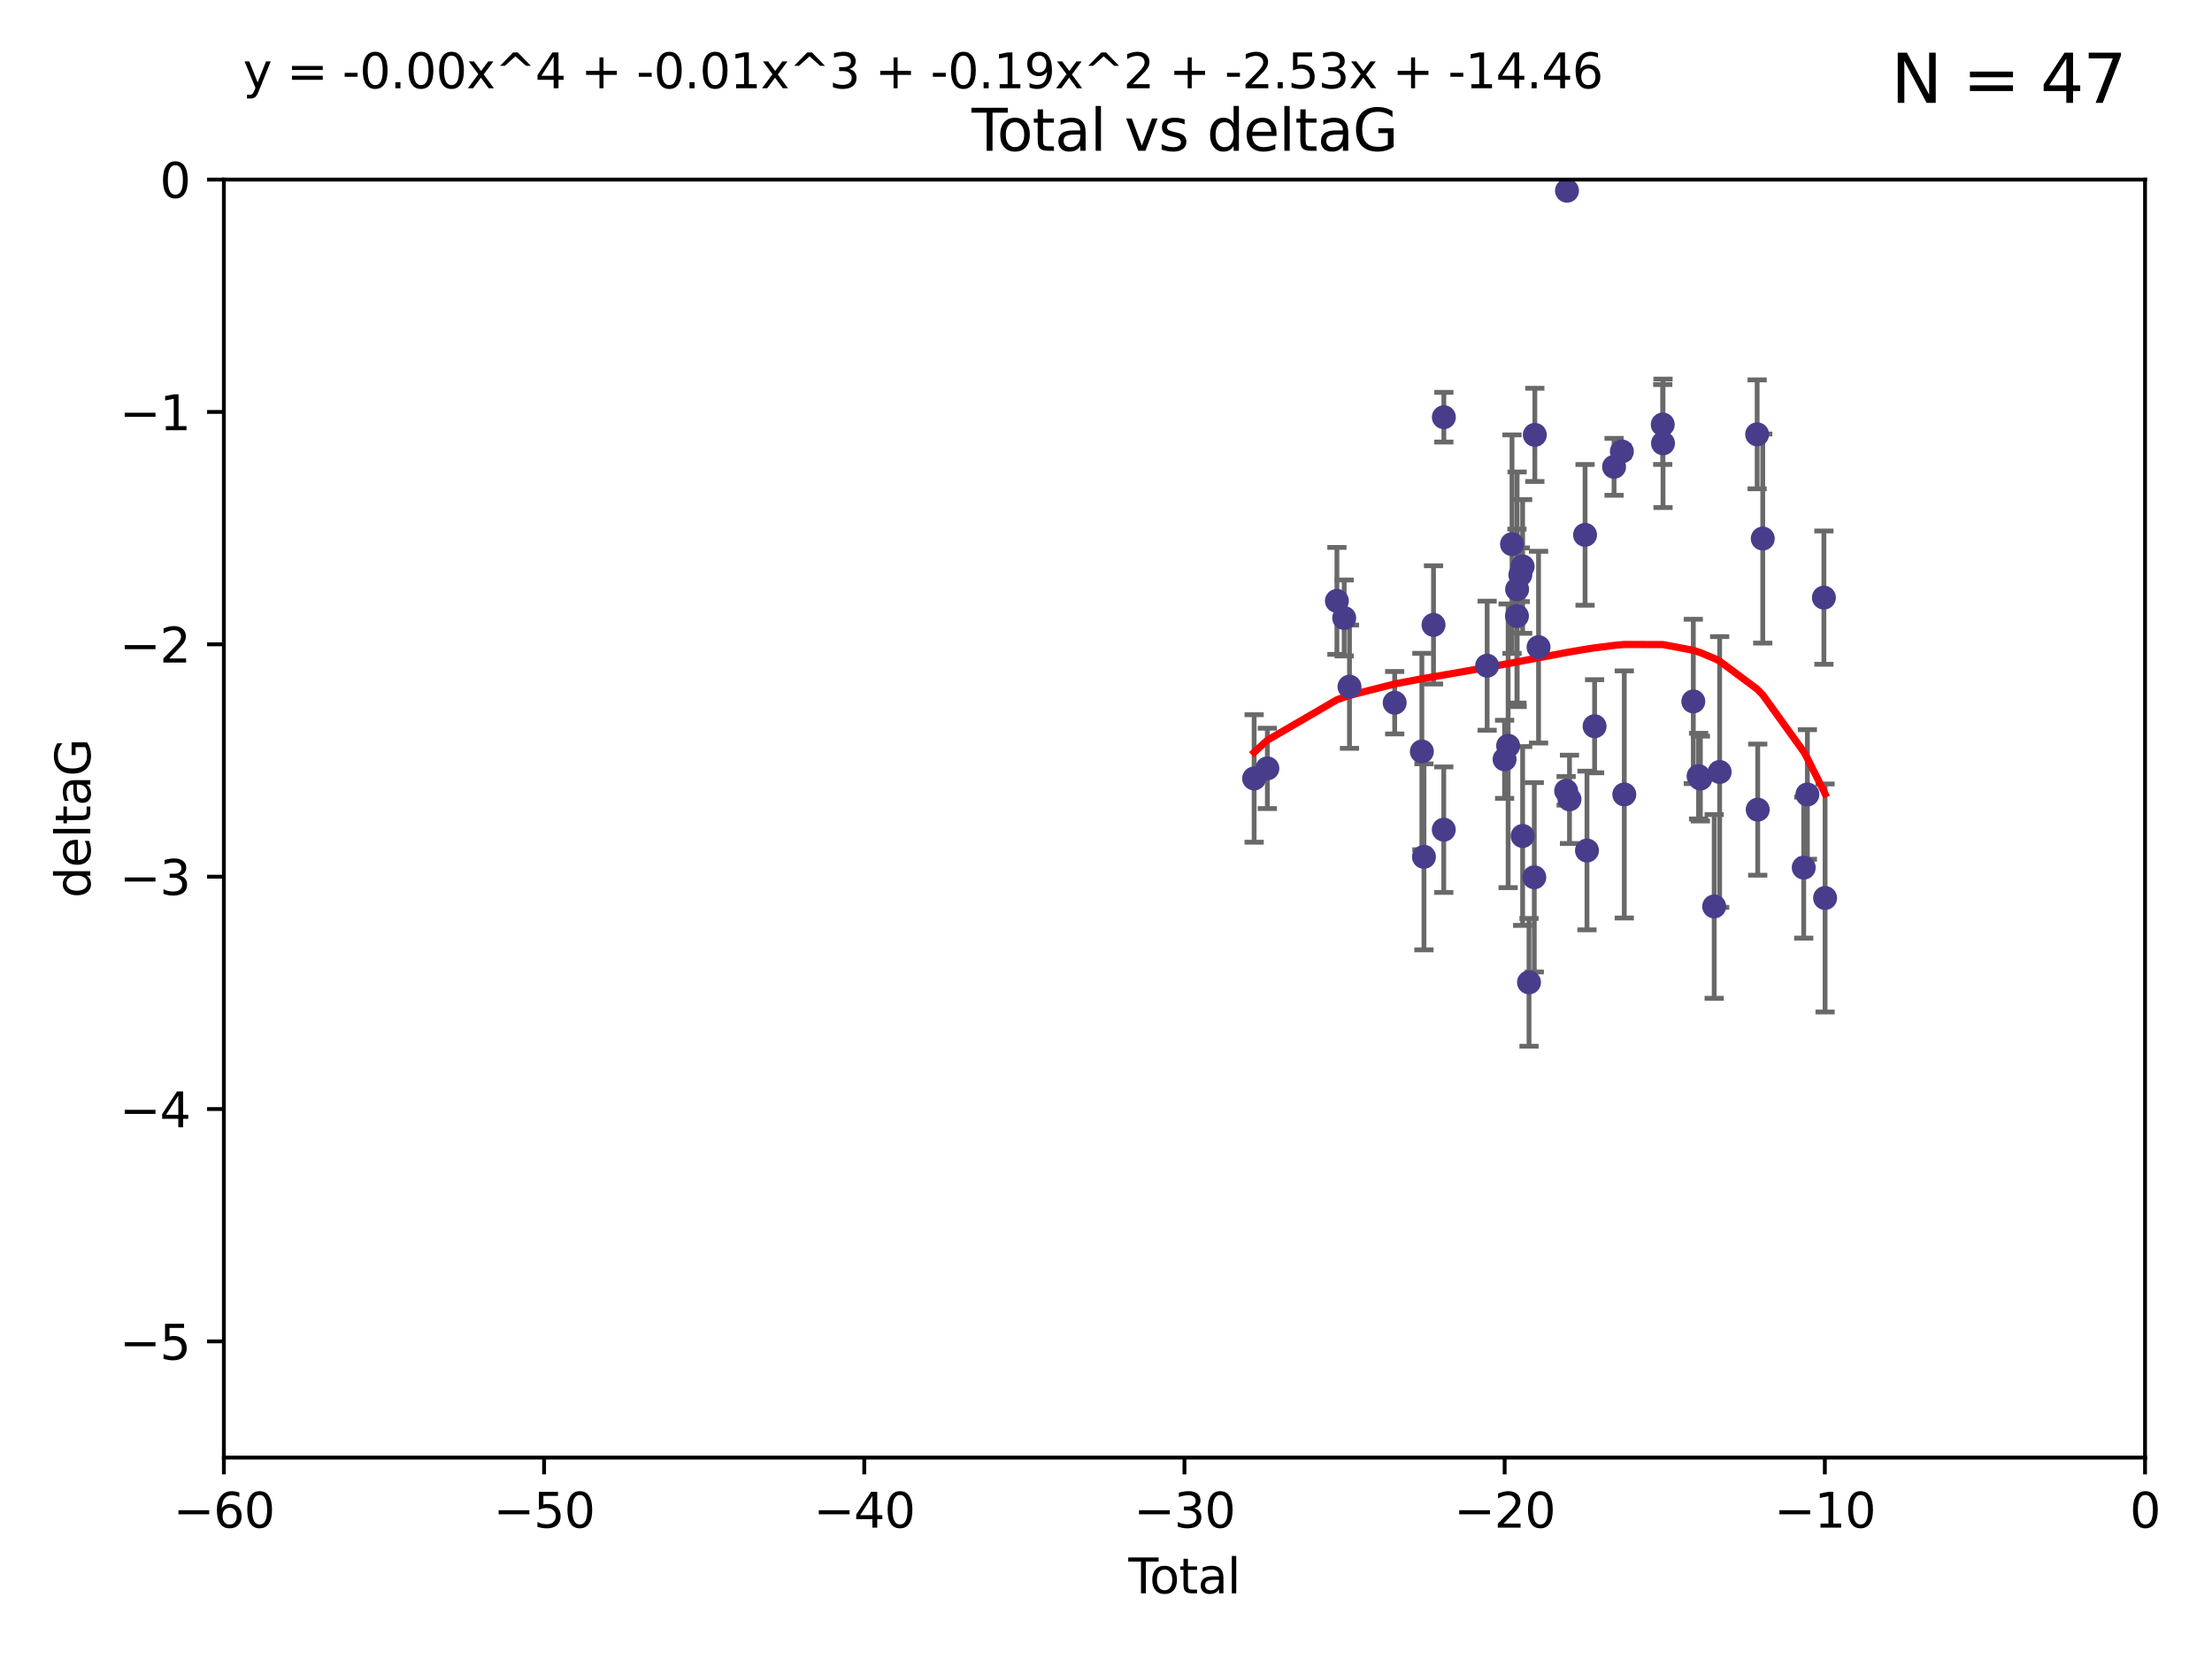 <?xml version="1.0" encoding="utf-8" standalone="no"?>
<!DOCTYPE svg PUBLIC "-//W3C//DTD SVG 1.1//EN"
  "http://www.w3.org/Graphics/SVG/1.1/DTD/svg11.dtd">
<svg xmlns:xlink="http://www.w3.org/1999/xlink" width="460.8pt" height="345.6pt" viewBox="0 0 460.8 345.6" xmlns="http://www.w3.org/2000/svg" version="1.1">
 <defs>
  <style type="text/css">*{stroke-linejoin: round; stroke-linecap: butt}</style>
 </defs>
 <g id="figure_1">
  <g id="patch_1">
   <path d="M 0 345.6 
L 460.8 345.6 
L 460.8 0 
L 0 0 
z
" style="fill: #ffffff"/>
  </g>
  <g id="axes_1">
   <g id="patch_2">
    <path d="M 46.64 303.64 
L 446.85 303.64 
L 446.85 37.411 
L 46.64 37.411 
z
" style="fill: #ffffff"/>
   </g>
   <g id="PathCollection_1">
    <defs>
     <path id="m28b45e7c59" d="M 0 1.118 
C 0.297 1.118 0.581 1 0.791 0.791 
C 1 0.581 1.118 0.297 1.118 0 
C 1.118 -0.297 1 -0.581 0.791 -0.791 
C 0.581 -1 0.297 -1.118 0 -1.118 
C -0.297 -1.118 -0.581 -1 -0.791 -0.791 
C -1 -0.581 -1.118 -0.297 -1.118 0 
C -1.118 0.297 -1 0.581 -0.791 0.791 
C -0.581 1 -0.297 1.118 0 1.118 
z
" style="stroke: #483d8b"/>
    </defs>
    <g clip-path="url(#p6521a05360)">
     <use xlink:href="#m28b45e7c59" x="261.259" y="162.169" style="fill: #483d8b; stroke: #483d8b"/>
     <use xlink:href="#m28b45e7c59" x="264.013" y="160.071" style="fill: #483d8b; stroke: #483d8b"/>
     <use xlink:href="#m28b45e7c59" x="278.503" y="125.181" style="fill: #483d8b; stroke: #483d8b"/>
     <use xlink:href="#m28b45e7c59" x="280.018" y="128.736" style="fill: #483d8b; stroke: #483d8b"/>
     <use xlink:href="#m28b45e7c59" x="281.121" y="143.047" style="fill: #483d8b; stroke: #483d8b"/>
     <use xlink:href="#m28b45e7c59" x="290.537" y="146.389" style="fill: #483d8b; stroke: #483d8b"/>
     <use xlink:href="#m28b45e7c59" x="296.199" y="156.551" style="fill: #483d8b; stroke: #483d8b"/>
     <use xlink:href="#m28b45e7c59" x="296.635" y="178.497" style="fill: #483d8b; stroke: #483d8b"/>
     <use xlink:href="#m28b45e7c59" x="298.628" y="130.178" style="fill: #483d8b; stroke: #483d8b"/>
     <use xlink:href="#m28b45e7c59" x="300.763" y="172.837" style="fill: #483d8b; stroke: #483d8b"/>
     <use xlink:href="#m28b45e7c59" x="300.783" y="86.91" style="fill: #483d8b; stroke: #483d8b"/>
     <use xlink:href="#m28b45e7c59" x="309.798" y="138.679" style="fill: #483d8b; stroke: #483d8b"/>
     <use xlink:href="#m28b45e7c59" x="313.432" y="158.179" style="fill: #483d8b; stroke: #483d8b"/>
     <use xlink:href="#m28b45e7c59" x="314.172" y="155.362" style="fill: #483d8b; stroke: #483d8b"/>
     <use xlink:href="#m28b45e7c59" x="314.982" y="113.355" style="fill: #483d8b; stroke: #483d8b"/>
     <use xlink:href="#m28b45e7c59" x="316.009" y="128.333" style="fill: #483d8b; stroke: #483d8b"/>
     <use xlink:href="#m28b45e7c59" x="316.041" y="122.757" style="fill: #483d8b; stroke: #483d8b"/>
     <use xlink:href="#m28b45e7c59" x="316.717" y="119.732" style="fill: #483d8b; stroke: #483d8b"/>
     <use xlink:href="#m28b45e7c59" x="317.192" y="118.005" style="fill: #483d8b; stroke: #483d8b"/>
     <use xlink:href="#m28b45e7c59" x="317.194" y="174.149" style="fill: #483d8b; stroke: #483d8b"/>
     <use xlink:href="#m28b45e7c59" x="318.519" y="204.639" style="fill: #483d8b; stroke: #483d8b"/>
     <use xlink:href="#m28b45e7c59" x="319.621" y="182.755" style="fill: #483d8b; stroke: #483d8b"/>
     <use xlink:href="#m28b45e7c59" x="319.732" y="90.593" style="fill: #483d8b; stroke: #483d8b"/>
     <use xlink:href="#m28b45e7c59" x="320.509" y="134.817" style="fill: #483d8b; stroke: #483d8b"/>
     <use xlink:href="#m28b45e7c59" x="326.256" y="164.751" style="fill: #483d8b; stroke: #483d8b"/>
     <use xlink:href="#m28b45e7c59" x="326.434" y="39.725" style="fill: #483d8b; stroke: #483d8b"/>
     <use xlink:href="#m28b45e7c59" x="326.956" y="166.514" style="fill: #483d8b; stroke: #483d8b"/>
     <use xlink:href="#m28b45e7c59" x="330.197" y="111.421" style="fill: #483d8b; stroke: #483d8b"/>
     <use xlink:href="#m28b45e7c59" x="330.596" y="177.177" style="fill: #483d8b; stroke: #483d8b"/>
     <use xlink:href="#m28b45e7c59" x="332.184" y="151.29" style="fill: #483d8b; stroke: #483d8b"/>
     <use xlink:href="#m28b45e7c59" x="336.239" y="97.248" style="fill: #483d8b; stroke: #483d8b"/>
     <use xlink:href="#m28b45e7c59" x="337.863" y="94.05" style="fill: #483d8b; stroke: #483d8b"/>
     <use xlink:href="#m28b45e7c59" x="338.368" y="165.498" style="fill: #483d8b; stroke: #483d8b"/>
     <use xlink:href="#m28b45e7c59" x="346.381" y="88.433" style="fill: #483d8b; stroke: #483d8b"/>
     <use xlink:href="#m28b45e7c59" x="346.436" y="92.35" style="fill: #483d8b; stroke: #483d8b"/>
     <use xlink:href="#m28b45e7c59" x="352.749" y="146.121" style="fill: #483d8b; stroke: #483d8b"/>
     <use xlink:href="#m28b45e7c59" x="353.846" y="161.684" style="fill: #483d8b; stroke: #483d8b"/>
     <use xlink:href="#m28b45e7c59" x="354.218" y="162.189" style="fill: #483d8b; stroke: #483d8b"/>
     <use xlink:href="#m28b45e7c59" x="357.096" y="188.827" style="fill: #483d8b; stroke: #483d8b"/>
     <use xlink:href="#m28b45e7c59" x="358.236" y="160.817" style="fill: #483d8b; stroke: #483d8b"/>
     <use xlink:href="#m28b45e7c59" x="366.045" y="90.48" style="fill: #483d8b; stroke: #483d8b"/>
     <use xlink:href="#m28b45e7c59" x="366.166" y="168.665" style="fill: #483d8b; stroke: #483d8b"/>
     <use xlink:href="#m28b45e7c59" x="367.215" y="112.19" style="fill: #483d8b; stroke: #483d8b"/>
     <use xlink:href="#m28b45e7c59" x="375.749" y="180.74" style="fill: #483d8b; stroke: #483d8b"/>
     <use xlink:href="#m28b45e7c59" x="376.51" y="165.503" style="fill: #483d8b; stroke: #483d8b"/>
     <use xlink:href="#m28b45e7c59" x="379.951" y="124.495" style="fill: #483d8b; stroke: #483d8b"/>
     <use xlink:href="#m28b45e7c59" x="380.198" y="187.068" style="fill: #483d8b; stroke: #483d8b"/>
    </g>
   </g>
   <g id="matplotlib.axis_1">
    <g id="xtick_1">
     <g id="line2d_1">
      <defs>
       <path id="m598e33f4ca" d="M 0 0 
L 0 3.5 
" style="stroke: #000000; stroke-width: 0.8"/>
      </defs>
      <g>
       <use xlink:href="#m598e33f4ca" x="46.64" y="303.64" style="stroke: #000000; stroke-width: 0.8"/>
      </g>
     </g>
     <g id="text_1">
      <!-- −60 -->
      <g transform="translate(36.088 318.238)scale(0.1 -0.1)">
       <defs>
        <path id="DejaVuSans-2212" d="M 678 2272 
L 4684 2272 
L 4684 1741 
L 678 1741 
L 678 2272 
z
" transform="scale(0.016)"/>
        <path id="DejaVuSans-36" d="M 2113 2584 
Q 1688 2584 1439 2293 
Q 1191 2003 1191 1497 
Q 1191 994 1439 701 
Q 1688 409 2113 409 
Q 2538 409 2786 701 
Q 3034 994 3034 1497 
Q 3034 2003 2786 2293 
Q 2538 2584 2113 2584 
z
M 3366 4563 
L 3366 3988 
Q 3128 4100 2886 4159 
Q 2644 4219 2406 4219 
Q 1781 4219 1451 3797 
Q 1122 3375 1075 2522 
Q 1259 2794 1537 2939 
Q 1816 3084 2150 3084 
Q 2853 3084 3261 2657 
Q 3669 2231 3669 1497 
Q 3669 778 3244 343 
Q 2819 -91 2113 -91 
Q 1303 -91 875 529 
Q 447 1150 447 2328 
Q 447 3434 972 4092 
Q 1497 4750 2381 4750 
Q 2619 4750 2861 4703 
Q 3103 4656 3366 4563 
z
" transform="scale(0.016)"/>
        <path id="DejaVuSans-30" d="M 2034 4250 
Q 1547 4250 1301 3770 
Q 1056 3291 1056 2328 
Q 1056 1369 1301 889 
Q 1547 409 2034 409 
Q 2525 409 2770 889 
Q 3016 1369 3016 2328 
Q 3016 3291 2770 3770 
Q 2525 4250 2034 4250 
z
M 2034 4750 
Q 2819 4750 3233 4129 
Q 3647 3509 3647 2328 
Q 3647 1150 3233 529 
Q 2819 -91 2034 -91 
Q 1250 -91 836 529 
Q 422 1150 422 2328 
Q 422 3509 836 4129 
Q 1250 4750 2034 4750 
z
" transform="scale(0.016)"/>
       </defs>
       <use xlink:href="#DejaVuSans-2212"/>
       <use xlink:href="#DejaVuSans-36" x="83.789"/>
       <use xlink:href="#DejaVuSans-30" x="147.412"/>
      </g>
     </g>
    </g>
    <g id="xtick_2">
     <g id="line2d_2">
      <g>
       <use xlink:href="#m598e33f4ca" x="113.342" y="303.64" style="stroke: #000000; stroke-width: 0.8"/>
      </g>
     </g>
     <g id="text_2">
      <!-- −50 -->
      <g transform="translate(102.789 318.238)scale(0.1 -0.1)">
       <defs>
        <path id="DejaVuSans-35" d="M 691 4666 
L 3169 4666 
L 3169 4134 
L 1269 4134 
L 1269 2991 
Q 1406 3038 1543 3061 
Q 1681 3084 1819 3084 
Q 2600 3084 3056 2656 
Q 3513 2228 3513 1497 
Q 3513 744 3044 326 
Q 2575 -91 1722 -91 
Q 1428 -91 1123 -41 
Q 819 9 494 109 
L 494 744 
Q 775 591 1075 516 
Q 1375 441 1709 441 
Q 2250 441 2565 725 
Q 2881 1009 2881 1497 
Q 2881 1984 2565 2268 
Q 2250 2553 1709 2553 
Q 1456 2553 1204 2497 
Q 953 2441 691 2322 
L 691 4666 
z
" transform="scale(0.016)"/>
       </defs>
       <use xlink:href="#DejaVuSans-2212"/>
       <use xlink:href="#DejaVuSans-35" x="83.789"/>
       <use xlink:href="#DejaVuSans-30" x="147.412"/>
      </g>
     </g>
    </g>
    <g id="xtick_3">
     <g id="line2d_3">
      <g>
       <use xlink:href="#m598e33f4ca" x="180.043" y="303.64" style="stroke: #000000; stroke-width: 0.8"/>
      </g>
     </g>
     <g id="text_3">
      <!-- −40 -->
      <g transform="translate(169.491 318.238)scale(0.1 -0.1)">
       <defs>
        <path id="DejaVuSans-34" d="M 2419 4116 
L 825 1625 
L 2419 1625 
L 2419 4116 
z
M 2253 4666 
L 3047 4666 
L 3047 1625 
L 3713 1625 
L 3713 1100 
L 3047 1100 
L 3047 0 
L 2419 0 
L 2419 1100 
L 313 1100 
L 313 1709 
L 2253 4666 
z
" transform="scale(0.016)"/>
       </defs>
       <use xlink:href="#DejaVuSans-2212"/>
       <use xlink:href="#DejaVuSans-34" x="83.789"/>
       <use xlink:href="#DejaVuSans-30" x="147.412"/>
      </g>
     </g>
    </g>
    <g id="xtick_4">
     <g id="line2d_4">
      <g>
       <use xlink:href="#m598e33f4ca" x="246.745" y="303.64" style="stroke: #000000; stroke-width: 0.8"/>
      </g>
     </g>
     <g id="text_4">
      <!-- −30 -->
      <g transform="translate(236.193 318.238)scale(0.1 -0.1)">
       <defs>
        <path id="DejaVuSans-33" d="M 2597 2516 
Q 3050 2419 3304 2112 
Q 3559 1806 3559 1356 
Q 3559 666 3084 287 
Q 2609 -91 1734 -91 
Q 1441 -91 1130 -33 
Q 819 25 488 141 
L 488 750 
Q 750 597 1062 519 
Q 1375 441 1716 441 
Q 2309 441 2620 675 
Q 2931 909 2931 1356 
Q 2931 1769 2642 2001 
Q 2353 2234 1838 2234 
L 1294 2234 
L 1294 2753 
L 1863 2753 
Q 2328 2753 2575 2939 
Q 2822 3125 2822 3475 
Q 2822 3834 2567 4026 
Q 2313 4219 1838 4219 
Q 1578 4219 1281 4162 
Q 984 4106 628 3988 
L 628 4550 
Q 988 4650 1302 4700 
Q 1616 4750 1894 4750 
Q 2613 4750 3031 4423 
Q 3450 4097 3450 3541 
Q 3450 3153 3228 2886 
Q 3006 2619 2597 2516 
z
" transform="scale(0.016)"/>
       </defs>
       <use xlink:href="#DejaVuSans-2212"/>
       <use xlink:href="#DejaVuSans-33" x="83.789"/>
       <use xlink:href="#DejaVuSans-30" x="147.412"/>
      </g>
     </g>
    </g>
    <g id="xtick_5">
     <g id="line2d_5">
      <g>
       <use xlink:href="#m598e33f4ca" x="313.447" y="303.64" style="stroke: #000000; stroke-width: 0.8"/>
      </g>
     </g>
     <g id="text_5">
      <!-- −20 -->
      <g transform="translate(302.894 318.238)scale(0.1 -0.1)">
       <defs>
        <path id="DejaVuSans-32" d="M 1228 531 
L 3431 531 
L 3431 0 
L 469 0 
L 469 531 
Q 828 903 1448 1529 
Q 2069 2156 2228 2338 
Q 2531 2678 2651 2914 
Q 2772 3150 2772 3378 
Q 2772 3750 2511 3984 
Q 2250 4219 1831 4219 
Q 1534 4219 1204 4116 
Q 875 4013 500 3803 
L 500 4441 
Q 881 4594 1212 4672 
Q 1544 4750 1819 4750 
Q 2544 4750 2975 4387 
Q 3406 4025 3406 3419 
Q 3406 3131 3298 2873 
Q 3191 2616 2906 2266 
Q 2828 2175 2409 1742 
Q 1991 1309 1228 531 
z
" transform="scale(0.016)"/>
       </defs>
       <use xlink:href="#DejaVuSans-2212"/>
       <use xlink:href="#DejaVuSans-32" x="83.789"/>
       <use xlink:href="#DejaVuSans-30" x="147.412"/>
      </g>
     </g>
    </g>
    <g id="xtick_6">
     <g id="line2d_6">
      <g>
       <use xlink:href="#m598e33f4ca" x="380.148" y="303.64" style="stroke: #000000; stroke-width: 0.8"/>
      </g>
     </g>
     <g id="text_6">
      <!-- −10 -->
      <g transform="translate(369.596 318.238)scale(0.1 -0.1)">
       <defs>
        <path id="DejaVuSans-31" d="M 794 531 
L 1825 531 
L 1825 4091 
L 703 3866 
L 703 4441 
L 1819 4666 
L 2450 4666 
L 2450 531 
L 3481 531 
L 3481 0 
L 794 0 
L 794 531 
z
" transform="scale(0.016)"/>
       </defs>
       <use xlink:href="#DejaVuSans-2212"/>
       <use xlink:href="#DejaVuSans-31" x="83.789"/>
       <use xlink:href="#DejaVuSans-30" x="147.412"/>
      </g>
     </g>
    </g>
    <g id="xtick_7">
     <g id="line2d_7">
      <g>
       <use xlink:href="#m598e33f4ca" x="446.85" y="303.64" style="stroke: #000000; stroke-width: 0.8"/>
      </g>
     </g>
     <g id="text_7">
      <!-- 0 -->
      <g transform="translate(443.669 318.238)scale(0.1 -0.1)">
       <use xlink:href="#DejaVuSans-30"/>
      </g>
     </g>
    </g>
    <g id="text_8">
     <!-- Total -->
     <g transform="translate(235.068 331.917)scale(0.1 -0.1)">
      <defs>
       <path id="DejaVuSans-54" d="M -19 4666 
L 3928 4666 
L 3928 4134 
L 2272 4134 
L 2272 0 
L 1638 0 
L 1638 4134 
L -19 4134 
L -19 4666 
z
" transform="scale(0.016)"/>
       <path id="DejaVuSans-6f" d="M 1959 3097 
Q 1497 3097 1228 2736 
Q 959 2375 959 1747 
Q 959 1119 1226 758 
Q 1494 397 1959 397 
Q 2419 397 2687 759 
Q 2956 1122 2956 1747 
Q 2956 2369 2687 2733 
Q 2419 3097 1959 3097 
z
M 1959 3584 
Q 2709 3584 3137 3096 
Q 3566 2609 3566 1747 
Q 3566 888 3137 398 
Q 2709 -91 1959 -91 
Q 1206 -91 779 398 
Q 353 888 353 1747 
Q 353 2609 779 3096 
Q 1206 3584 1959 3584 
z
" transform="scale(0.016)"/>
       <path id="DejaVuSans-74" d="M 1172 4494 
L 1172 3500 
L 2356 3500 
L 2356 3053 
L 1172 3053 
L 1172 1153 
Q 1172 725 1289 603 
Q 1406 481 1766 481 
L 2356 481 
L 2356 0 
L 1766 0 
Q 1100 0 847 248 
Q 594 497 594 1153 
L 594 3053 
L 172 3053 
L 172 3500 
L 594 3500 
L 594 4494 
L 1172 4494 
z
" transform="scale(0.016)"/>
       <path id="DejaVuSans-61" d="M 2194 1759 
Q 1497 1759 1228 1600 
Q 959 1441 959 1056 
Q 959 750 1161 570 
Q 1363 391 1709 391 
Q 2188 391 2477 730 
Q 2766 1069 2766 1631 
L 2766 1759 
L 2194 1759 
z
M 3341 1997 
L 3341 0 
L 2766 0 
L 2766 531 
Q 2569 213 2275 61 
Q 1981 -91 1556 -91 
Q 1019 -91 701 211 
Q 384 513 384 1019 
Q 384 1609 779 1909 
Q 1175 2209 1959 2209 
L 2766 2209 
L 2766 2266 
Q 2766 2663 2505 2880 
Q 2244 3097 1772 3097 
Q 1472 3097 1187 3025 
Q 903 2953 641 2809 
L 641 3341 
Q 956 3463 1253 3523 
Q 1550 3584 1831 3584 
Q 2591 3584 2966 3190 
Q 3341 2797 3341 1997 
z
" transform="scale(0.016)"/>
       <path id="DejaVuSans-6c" d="M 603 4863 
L 1178 4863 
L 1178 0 
L 603 0 
L 603 4863 
z
" transform="scale(0.016)"/>
      </defs>
      <use xlink:href="#DejaVuSans-54"/>
      <use xlink:href="#DejaVuSans-6f" x="44.084"/>
      <use xlink:href="#DejaVuSans-74" x="105.266"/>
      <use xlink:href="#DejaVuSans-61" x="144.475"/>
      <use xlink:href="#DejaVuSans-6c" x="205.754"/>
     </g>
    </g>
   </g>
   <g id="matplotlib.axis_2">
    <g id="ytick_1">
     <g id="line2d_8">
      <defs>
       <path id="mb7f945da9a" d="M 0 0 
L -3.5 0 
" style="stroke: #000000; stroke-width: 0.8"/>
      </defs>
      <g>
       <use xlink:href="#mb7f945da9a" x="46.64" y="279.437" style="stroke: #000000; stroke-width: 0.8"/>
      </g>
     </g>
     <g id="text_9">
      <!-- −5 -->
      <g transform="translate(24.898 283.237)scale(0.1 -0.1)">
       <use xlink:href="#DejaVuSans-2212"/>
       <use xlink:href="#DejaVuSans-35" x="83.789"/>
      </g>
     </g>
    </g>
    <g id="ytick_2">
     <g id="line2d_9">
      <g>
       <use xlink:href="#mb7f945da9a" x="46.64" y="231.032" style="stroke: #000000; stroke-width: 0.8"/>
      </g>
     </g>
     <g id="text_10">
      <!-- −4 -->
      <g transform="translate(24.898 234.831)scale(0.1 -0.1)">
       <use xlink:href="#DejaVuSans-2212"/>
       <use xlink:href="#DejaVuSans-34" x="83.789"/>
      </g>
     </g>
    </g>
    <g id="ytick_3">
     <g id="line2d_10">
      <g>
       <use xlink:href="#mb7f945da9a" x="46.64" y="182.627" style="stroke: #000000; stroke-width: 0.8"/>
      </g>
     </g>
     <g id="text_11">
      <!-- −3 -->
      <g transform="translate(24.898 186.426)scale(0.1 -0.1)">
       <use xlink:href="#DejaVuSans-2212"/>
       <use xlink:href="#DejaVuSans-33" x="83.789"/>
      </g>
     </g>
    </g>
    <g id="ytick_4">
     <g id="line2d_11">
      <g>
       <use xlink:href="#mb7f945da9a" x="46.64" y="134.222" style="stroke: #000000; stroke-width: 0.8"/>
      </g>
     </g>
     <g id="text_12">
      <!-- −2 -->
      <g transform="translate(24.898 138.021)scale(0.1 -0.1)">
       <use xlink:href="#DejaVuSans-2212"/>
       <use xlink:href="#DejaVuSans-32" x="83.789"/>
      </g>
     </g>
    </g>
    <g id="ytick_5">
     <g id="line2d_12">
      <g>
       <use xlink:href="#mb7f945da9a" x="46.64" y="85.816" style="stroke: #000000; stroke-width: 0.8"/>
      </g>
     </g>
     <g id="text_13">
      <!-- −1 -->
      <g transform="translate(24.898 89.616)scale(0.1 -0.1)">
       <use xlink:href="#DejaVuSans-2212"/>
       <use xlink:href="#DejaVuSans-31" x="83.789"/>
      </g>
     </g>
    </g>
    <g id="ytick_6">
     <g id="line2d_13">
      <g>
       <use xlink:href="#mb7f945da9a" x="46.64" y="37.411" style="stroke: #000000; stroke-width: 0.8"/>
      </g>
     </g>
     <g id="text_14">
      <!-- 0 -->
      <g transform="translate(33.278 41.21)scale(0.1 -0.1)">
       <use xlink:href="#DejaVuSans-30"/>
      </g>
     </g>
    </g>
    <g id="text_15">
     <!-- deltaG -->
     <g transform="translate(18.818 187.064)rotate(-90)scale(0.1 -0.1)">
      <defs>
       <path id="DejaVuSans-64" d="M 2906 2969 
L 2906 4863 
L 3481 4863 
L 3481 0 
L 2906 0 
L 2906 525 
Q 2725 213 2448 61 
Q 2172 -91 1784 -91 
Q 1150 -91 751 415 
Q 353 922 353 1747 
Q 353 2572 751 3078 
Q 1150 3584 1784 3584 
Q 2172 3584 2448 3432 
Q 2725 3281 2906 2969 
z
M 947 1747 
Q 947 1113 1208 752 
Q 1469 391 1925 391 
Q 2381 391 2643 752 
Q 2906 1113 2906 1747 
Q 2906 2381 2643 2742 
Q 2381 3103 1925 3103 
Q 1469 3103 1208 2742 
Q 947 2381 947 1747 
z
" transform="scale(0.016)"/>
       <path id="DejaVuSans-65" d="M 3597 1894 
L 3597 1613 
L 953 1613 
Q 991 1019 1311 708 
Q 1631 397 2203 397 
Q 2534 397 2845 478 
Q 3156 559 3463 722 
L 3463 178 
Q 3153 47 2828 -22 
Q 2503 -91 2169 -91 
Q 1331 -91 842 396 
Q 353 884 353 1716 
Q 353 2575 817 3079 
Q 1281 3584 2069 3584 
Q 2775 3584 3186 3129 
Q 3597 2675 3597 1894 
z
M 3022 2063 
Q 3016 2534 2758 2815 
Q 2500 3097 2075 3097 
Q 1594 3097 1305 2825 
Q 1016 2553 972 2059 
L 3022 2063 
z
" transform="scale(0.016)"/>
       <path id="DejaVuSans-47" d="M 3809 666 
L 3809 1919 
L 2778 1919 
L 2778 2438 
L 4434 2438 
L 4434 434 
Q 4069 175 3628 42 
Q 3188 -91 2688 -91 
Q 1594 -91 976 548 
Q 359 1188 359 2328 
Q 359 3472 976 4111 
Q 1594 4750 2688 4750 
Q 3144 4750 3555 4637 
Q 3966 4525 4313 4306 
L 4313 3634 
Q 3963 3931 3569 4081 
Q 3175 4231 2741 4231 
Q 1884 4231 1454 3753 
Q 1025 3275 1025 2328 
Q 1025 1384 1454 906 
Q 1884 428 2741 428 
Q 3075 428 3337 486 
Q 3600 544 3809 666 
z
" transform="scale(0.016)"/>
      </defs>
      <use xlink:href="#DejaVuSans-64"/>
      <use xlink:href="#DejaVuSans-65" x="63.477"/>
      <use xlink:href="#DejaVuSans-6c" x="125"/>
      <use xlink:href="#DejaVuSans-74" x="152.783"/>
      <use xlink:href="#DejaVuSans-61" x="191.992"/>
      <use xlink:href="#DejaVuSans-47" x="253.271"/>
     </g>
    </g>
   </g>
   <g id="LineCollection_1">
    <path d="M 261.259 175.449 
L 261.259 148.889 
" clip-path="url(#p6521a05360)" style="fill: none; stroke: #696969"/>
    <path d="M 264.013 168.439 
L 264.013 151.703 
" clip-path="url(#p6521a05360)" style="fill: none; stroke: #696969"/>
    <path d="M 278.503 136.32 
L 278.503 114.041 
" clip-path="url(#p6521a05360)" style="fill: none; stroke: #696969"/>
    <path d="M 280.018 136.647 
L 280.018 120.825 
" clip-path="url(#p6521a05360)" style="fill: none; stroke: #696969"/>
    <path d="M 281.121 155.888 
L 281.121 130.206 
" clip-path="url(#p6521a05360)" style="fill: none; stroke: #696969"/>
    <path d="M 290.537 152.89 
L 290.537 139.887 
" clip-path="url(#p6521a05360)" style="fill: none; stroke: #696969"/>
    <path d="M 296.199 177.004 
L 296.199 136.097 
" clip-path="url(#p6521a05360)" style="fill: none; stroke: #696969"/>
    <path d="M 296.635 197.874 
L 296.635 159.12 
" clip-path="url(#p6521a05360)" style="fill: none; stroke: #696969"/>
    <path d="M 298.628 142.492 
L 298.628 117.864 
" clip-path="url(#p6521a05360)" style="fill: none; stroke: #696969"/>
    <path d="M 300.763 185.91 
L 300.763 159.764 
" clip-path="url(#p6521a05360)" style="fill: none; stroke: #696969"/>
    <path d="M 300.783 92.088 
L 300.783 81.731 
" clip-path="url(#p6521a05360)" style="fill: none; stroke: #696969"/>
    <path d="M 309.798 152.121 
L 309.798 125.237 
" clip-path="url(#p6521a05360)" style="fill: none; stroke: #696969"/>
    <path d="M 313.432 166.315 
L 313.432 150.044 
" clip-path="url(#p6521a05360)" style="fill: none; stroke: #696969"/>
    <path d="M 314.172 184.909 
L 314.172 125.815 
" clip-path="url(#p6521a05360)" style="fill: none; stroke: #696969"/>
    <path d="M 314.982 136.114 
L 314.982 90.597 
" clip-path="url(#p6521a05360)" style="fill: none; stroke: #696969"/>
    <path d="M 316.009 146.451 
L 316.009 110.215 
" clip-path="url(#p6521a05360)" style="fill: none; stroke: #696969"/>
    <path d="M 316.041 147.193 
L 316.041 98.321 
" clip-path="url(#p6521a05360)" style="fill: none; stroke: #696969"/>
    <path d="M 316.717 125.321 
L 316.717 114.143 
" clip-path="url(#p6521a05360)" style="fill: none; stroke: #696969"/>
    <path d="M 317.192 131.932 
L 317.192 104.078 
" clip-path="url(#p6521a05360)" style="fill: none; stroke: #696969"/>
    <path d="M 317.194 192.775 
L 317.194 155.523 
" clip-path="url(#p6521a05360)" style="fill: none; stroke: #696969"/>
    <path d="M 318.519 217.947 
L 318.519 191.332 
" clip-path="url(#p6521a05360)" style="fill: none; stroke: #696969"/>
    <path d="M 319.621 202.478 
L 319.621 163.031 
" clip-path="url(#p6521a05360)" style="fill: none; stroke: #696969"/>
    <path d="M 319.732 100.302 
L 319.732 80.883 
" clip-path="url(#p6521a05360)" style="fill: none; stroke: #696969"/>
    <path d="M 320.509 154.789 
L 320.509 114.844 
" clip-path="url(#p6521a05360)" style="fill: none; stroke: #696969"/>
    <path d="M 326.256 167.729 
L 326.256 161.773 
" clip-path="url(#p6521a05360)" style="fill: none; stroke: #696969"/>
    <path d="M 326.434 40.001 
L 326.434 39.448 
" clip-path="url(#p6521a05360)" style="fill: none; stroke: #696969"/>
    <path d="M 326.956 175.71 
L 326.956 157.319 
" clip-path="url(#p6521a05360)" style="fill: none; stroke: #696969"/>
    <path d="M 330.197 126.077 
L 330.197 96.766 
" clip-path="url(#p6521a05360)" style="fill: none; stroke: #696969"/>
    <path d="M 330.596 193.705 
L 330.596 160.649 
" clip-path="url(#p6521a05360)" style="fill: none; stroke: #696969"/>
    <path d="M 332.184 160.985 
L 332.184 141.595 
" clip-path="url(#p6521a05360)" style="fill: none; stroke: #696969"/>
    <path d="M 336.239 103.175 
L 336.239 91.322 
" clip-path="url(#p6521a05360)" style="fill: none; stroke: #696969"/>
    <path d="M 337.863 95.242 
L 337.863 92.857 
" clip-path="url(#p6521a05360)" style="fill: none; stroke: #696969"/>
    <path d="M 338.368 191.237 
L 338.368 139.759 
" clip-path="url(#p6521a05360)" style="fill: none; stroke: #696969"/>
    <path d="M 346.381 96.752 
L 346.381 80.114 
" clip-path="url(#p6521a05360)" style="fill: none; stroke: #696969"/>
    <path d="M 346.436 105.729 
L 346.436 78.971 
" clip-path="url(#p6521a05360)" style="fill: none; stroke: #696969"/>
    <path d="M 352.749 163.24 
L 352.749 129.003 
" clip-path="url(#p6521a05360)" style="fill: none; stroke: #696969"/>
    <path d="M 353.846 170.607 
L 353.846 152.762 
" clip-path="url(#p6521a05360)" style="fill: none; stroke: #696969"/>
    <path d="M 354.218 171.027 
L 354.218 153.352 
" clip-path="url(#p6521a05360)" style="fill: none; stroke: #696969"/>
    <path d="M 357.096 207.962 
L 357.096 169.691 
" clip-path="url(#p6521a05360)" style="fill: none; stroke: #696969"/>
    <path d="M 358.236 189.015 
L 358.236 132.62 
" clip-path="url(#p6521a05360)" style="fill: none; stroke: #696969"/>
    <path d="M 366.045 101.823 
L 366.045 79.137 
" clip-path="url(#p6521a05360)" style="fill: none; stroke: #696969"/>
    <path d="M 366.166 182.32 
L 366.166 155.01 
" clip-path="url(#p6521a05360)" style="fill: none; stroke: #696969"/>
    <path d="M 367.215 133.969 
L 367.215 90.411 
" clip-path="url(#p6521a05360)" style="fill: none; stroke: #696969"/>
    <path d="M 375.749 195.429 
L 375.749 166.05 
" clip-path="url(#p6521a05360)" style="fill: none; stroke: #696969"/>
    <path d="M 376.51 178.999 
L 376.51 152.007 
" clip-path="url(#p6521a05360)" style="fill: none; stroke: #696969"/>
    <path d="M 379.951 138.38 
L 379.951 110.61 
" clip-path="url(#p6521a05360)" style="fill: none; stroke: #696969"/>
    <path d="M 380.198 210.818 
L 380.198 163.317 
" clip-path="url(#p6521a05360)" style="fill: none; stroke: #696969"/>
   </g>
   <g id="line2d_14">
    <defs>
     <path id="mc461e98a99" d="M 2 0 
L -2 -0 
" style="stroke: #696969"/>
    </defs>
    <g clip-path="url(#p6521a05360)">
     <use xlink:href="#mc461e98a99" x="261.259" y="175.449" style="fill: #696969; stroke: #696969"/>
     <use xlink:href="#mc461e98a99" x="264.013" y="168.439" style="fill: #696969; stroke: #696969"/>
     <use xlink:href="#mc461e98a99" x="278.503" y="136.32" style="fill: #696969; stroke: #696969"/>
     <use xlink:href="#mc461e98a99" x="280.018" y="136.647" style="fill: #696969; stroke: #696969"/>
     <use xlink:href="#mc461e98a99" x="281.121" y="155.888" style="fill: #696969; stroke: #696969"/>
     <use xlink:href="#mc461e98a99" x="290.537" y="152.89" style="fill: #696969; stroke: #696969"/>
     <use xlink:href="#mc461e98a99" x="296.199" y="177.004" style="fill: #696969; stroke: #696969"/>
     <use xlink:href="#mc461e98a99" x="296.635" y="197.874" style="fill: #696969; stroke: #696969"/>
     <use xlink:href="#mc461e98a99" x="298.628" y="142.492" style="fill: #696969; stroke: #696969"/>
     <use xlink:href="#mc461e98a99" x="300.763" y="185.91" style="fill: #696969; stroke: #696969"/>
     <use xlink:href="#mc461e98a99" x="300.783" y="92.088" style="fill: #696969; stroke: #696969"/>
     <use xlink:href="#mc461e98a99" x="309.798" y="152.121" style="fill: #696969; stroke: #696969"/>
     <use xlink:href="#mc461e98a99" x="313.432" y="166.315" style="fill: #696969; stroke: #696969"/>
     <use xlink:href="#mc461e98a99" x="314.172" y="184.909" style="fill: #696969; stroke: #696969"/>
     <use xlink:href="#mc461e98a99" x="314.982" y="136.114" style="fill: #696969; stroke: #696969"/>
     <use xlink:href="#mc461e98a99" x="316.009" y="146.451" style="fill: #696969; stroke: #696969"/>
     <use xlink:href="#mc461e98a99" x="316.041" y="147.193" style="fill: #696969; stroke: #696969"/>
     <use xlink:href="#mc461e98a99" x="316.717" y="125.321" style="fill: #696969; stroke: #696969"/>
     <use xlink:href="#mc461e98a99" x="317.192" y="131.932" style="fill: #696969; stroke: #696969"/>
     <use xlink:href="#mc461e98a99" x="317.194" y="192.775" style="fill: #696969; stroke: #696969"/>
     <use xlink:href="#mc461e98a99" x="318.519" y="217.947" style="fill: #696969; stroke: #696969"/>
     <use xlink:href="#mc461e98a99" x="319.621" y="202.478" style="fill: #696969; stroke: #696969"/>
     <use xlink:href="#mc461e98a99" x="319.732" y="100.302" style="fill: #696969; stroke: #696969"/>
     <use xlink:href="#mc461e98a99" x="320.509" y="154.789" style="fill: #696969; stroke: #696969"/>
     <use xlink:href="#mc461e98a99" x="326.256" y="167.729" style="fill: #696969; stroke: #696969"/>
     <use xlink:href="#mc461e98a99" x="326.434" y="40.001" style="fill: #696969; stroke: #696969"/>
     <use xlink:href="#mc461e98a99" x="326.956" y="175.71" style="fill: #696969; stroke: #696969"/>
     <use xlink:href="#mc461e98a99" x="330.197" y="126.077" style="fill: #696969; stroke: #696969"/>
     <use xlink:href="#mc461e98a99" x="330.596" y="193.705" style="fill: #696969; stroke: #696969"/>
     <use xlink:href="#mc461e98a99" x="332.184" y="160.985" style="fill: #696969; stroke: #696969"/>
     <use xlink:href="#mc461e98a99" x="336.239" y="103.175" style="fill: #696969; stroke: #696969"/>
     <use xlink:href="#mc461e98a99" x="337.863" y="95.242" style="fill: #696969; stroke: #696969"/>
     <use xlink:href="#mc461e98a99" x="338.368" y="191.237" style="fill: #696969; stroke: #696969"/>
     <use xlink:href="#mc461e98a99" x="346.381" y="96.752" style="fill: #696969; stroke: #696969"/>
     <use xlink:href="#mc461e98a99" x="346.436" y="105.729" style="fill: #696969; stroke: #696969"/>
     <use xlink:href="#mc461e98a99" x="352.749" y="163.24" style="fill: #696969; stroke: #696969"/>
     <use xlink:href="#mc461e98a99" x="353.846" y="170.607" style="fill: #696969; stroke: #696969"/>
     <use xlink:href="#mc461e98a99" x="354.218" y="171.027" style="fill: #696969; stroke: #696969"/>
     <use xlink:href="#mc461e98a99" x="357.096" y="207.962" style="fill: #696969; stroke: #696969"/>
     <use xlink:href="#mc461e98a99" x="358.236" y="189.015" style="fill: #696969; stroke: #696969"/>
     <use xlink:href="#mc461e98a99" x="366.045" y="101.823" style="fill: #696969; stroke: #696969"/>
     <use xlink:href="#mc461e98a99" x="366.166" y="182.32" style="fill: #696969; stroke: #696969"/>
     <use xlink:href="#mc461e98a99" x="367.215" y="133.969" style="fill: #696969; stroke: #696969"/>
     <use xlink:href="#mc461e98a99" x="375.749" y="195.429" style="fill: #696969; stroke: #696969"/>
     <use xlink:href="#mc461e98a99" x="376.51" y="178.999" style="fill: #696969; stroke: #696969"/>
     <use xlink:href="#mc461e98a99" x="379.951" y="138.38" style="fill: #696969; stroke: #696969"/>
     <use xlink:href="#mc461e98a99" x="380.198" y="210.818" style="fill: #696969; stroke: #696969"/>
    </g>
   </g>
   <g id="line2d_15">
    <g clip-path="url(#p6521a05360)">
     <use xlink:href="#mc461e98a99" x="261.259" y="148.889" style="fill: #696969; stroke: #696969"/>
     <use xlink:href="#mc461e98a99" x="264.013" y="151.703" style="fill: #696969; stroke: #696969"/>
     <use xlink:href="#mc461e98a99" x="278.503" y="114.041" style="fill: #696969; stroke: #696969"/>
     <use xlink:href="#mc461e98a99" x="280.018" y="120.825" style="fill: #696969; stroke: #696969"/>
     <use xlink:href="#mc461e98a99" x="281.121" y="130.206" style="fill: #696969; stroke: #696969"/>
     <use xlink:href="#mc461e98a99" x="290.537" y="139.887" style="fill: #696969; stroke: #696969"/>
     <use xlink:href="#mc461e98a99" x="296.199" y="136.097" style="fill: #696969; stroke: #696969"/>
     <use xlink:href="#mc461e98a99" x="296.635" y="159.12" style="fill: #696969; stroke: #696969"/>
     <use xlink:href="#mc461e98a99" x="298.628" y="117.864" style="fill: #696969; stroke: #696969"/>
     <use xlink:href="#mc461e98a99" x="300.763" y="159.764" style="fill: #696969; stroke: #696969"/>
     <use xlink:href="#mc461e98a99" x="300.783" y="81.731" style="fill: #696969; stroke: #696969"/>
     <use xlink:href="#mc461e98a99" x="309.798" y="125.237" style="fill: #696969; stroke: #696969"/>
     <use xlink:href="#mc461e98a99" x="313.432" y="150.044" style="fill: #696969; stroke: #696969"/>
     <use xlink:href="#mc461e98a99" x="314.172" y="125.815" style="fill: #696969; stroke: #696969"/>
     <use xlink:href="#mc461e98a99" x="314.982" y="90.597" style="fill: #696969; stroke: #696969"/>
     <use xlink:href="#mc461e98a99" x="316.009" y="110.215" style="fill: #696969; stroke: #696969"/>
     <use xlink:href="#mc461e98a99" x="316.041" y="98.321" style="fill: #696969; stroke: #696969"/>
     <use xlink:href="#mc461e98a99" x="316.717" y="114.143" style="fill: #696969; stroke: #696969"/>
     <use xlink:href="#mc461e98a99" x="317.192" y="104.078" style="fill: #696969; stroke: #696969"/>
     <use xlink:href="#mc461e98a99" x="317.194" y="155.523" style="fill: #696969; stroke: #696969"/>
     <use xlink:href="#mc461e98a99" x="318.519" y="191.332" style="fill: #696969; stroke: #696969"/>
     <use xlink:href="#mc461e98a99" x="319.621" y="163.031" style="fill: #696969; stroke: #696969"/>
     <use xlink:href="#mc461e98a99" x="319.732" y="80.883" style="fill: #696969; stroke: #696969"/>
     <use xlink:href="#mc461e98a99" x="320.509" y="114.844" style="fill: #696969; stroke: #696969"/>
     <use xlink:href="#mc461e98a99" x="326.256" y="161.773" style="fill: #696969; stroke: #696969"/>
     <use xlink:href="#mc461e98a99" x="326.434" y="39.448" style="fill: #696969; stroke: #696969"/>
     <use xlink:href="#mc461e98a99" x="326.956" y="157.319" style="fill: #696969; stroke: #696969"/>
     <use xlink:href="#mc461e98a99" x="330.197" y="96.766" style="fill: #696969; stroke: #696969"/>
     <use xlink:href="#mc461e98a99" x="330.596" y="160.649" style="fill: #696969; stroke: #696969"/>
     <use xlink:href="#mc461e98a99" x="332.184" y="141.595" style="fill: #696969; stroke: #696969"/>
     <use xlink:href="#mc461e98a99" x="336.239" y="91.322" style="fill: #696969; stroke: #696969"/>
     <use xlink:href="#mc461e98a99" x="337.863" y="92.857" style="fill: #696969; stroke: #696969"/>
     <use xlink:href="#mc461e98a99" x="338.368" y="139.759" style="fill: #696969; stroke: #696969"/>
     <use xlink:href="#mc461e98a99" x="346.381" y="80.114" style="fill: #696969; stroke: #696969"/>
     <use xlink:href="#mc461e98a99" x="346.436" y="78.971" style="fill: #696969; stroke: #696969"/>
     <use xlink:href="#mc461e98a99" x="352.749" y="129.003" style="fill: #696969; stroke: #696969"/>
     <use xlink:href="#mc461e98a99" x="353.846" y="152.762" style="fill: #696969; stroke: #696969"/>
     <use xlink:href="#mc461e98a99" x="354.218" y="153.352" style="fill: #696969; stroke: #696969"/>
     <use xlink:href="#mc461e98a99" x="357.096" y="169.691" style="fill: #696969; stroke: #696969"/>
     <use xlink:href="#mc461e98a99" x="358.236" y="132.62" style="fill: #696969; stroke: #696969"/>
     <use xlink:href="#mc461e98a99" x="366.045" y="79.137" style="fill: #696969; stroke: #696969"/>
     <use xlink:href="#mc461e98a99" x="366.166" y="155.01" style="fill: #696969; stroke: #696969"/>
     <use xlink:href="#mc461e98a99" x="367.215" y="90.411" style="fill: #696969; stroke: #696969"/>
     <use xlink:href="#mc461e98a99" x="375.749" y="166.05" style="fill: #696969; stroke: #696969"/>
     <use xlink:href="#mc461e98a99" x="376.51" y="152.007" style="fill: #696969; stroke: #696969"/>
     <use xlink:href="#mc461e98a99" x="379.951" y="110.61" style="fill: #696969; stroke: #696969"/>
     <use xlink:href="#mc461e98a99" x="380.198" y="163.317" style="fill: #696969; stroke: #696969"/>
    </g>
   </g>
   <g id="line2d_16">
    <path d="M 261.259 156.729 
L 264.013 154.195 
L 278.503 145.775 
L 280.018 145.237 
L 281.121 144.873 
L 290.537 142.476 
L 296.199 141.402 
L 296.635 141.325 
L 298.628 140.977 
L 300.763 140.611 
L 300.783 140.608 
L 309.798 139.042 
L 313.432 138.377 
L 314.172 138.238 
L 314.982 138.086 
L 316.009 137.891 
L 316.041 137.885 
L 316.717 137.757 
L 317.192 137.666 
L 317.194 137.665 
L 318.519 137.411 
L 319.621 137.199 
L 319.732 137.178 
L 320.509 137.029 
L 326.256 135.946 
L 326.434 135.913 
L 326.956 135.819 
L 330.197 135.266 
L 330.596 135.202 
L 332.184 134.959 
L 336.239 134.447 
L 337.863 134.296 
L 338.368 134.257 
L 346.381 134.273 
L 346.436 134.278 
L 352.749 135.475 
L 353.846 135.824 
L 354.218 135.953 
L 357.096 137.148 
L 358.236 137.725 
L 366.045 143.55 
L 366.166 143.669 
L 367.215 144.745 
L 375.749 156.612 
L 376.51 157.972 
L 379.951 164.83 
L 380.198 165.368 
" clip-path="url(#p6521a05360)" style="fill: none; stroke: #ff0000; stroke-width: 1.5; stroke-linecap: square"/>
   </g>
   <g id="line2d_17">
    <defs>
     <path id="m70bea08236" d="M 0 2 
C 0.53 2 1.039 1.789 1.414 1.414 
C 1.789 1.039 2 0.53 2 0 
C 2 -0.53 1.789 -1.039 1.414 -1.414 
C 1.039 -1.789 0.53 -2 0 -2 
C -0.53 -2 -1.039 -1.789 -1.414 -1.414 
C -1.789 -1.039 -2 -0.53 -2 0 
C -2 0.53 -1.789 1.039 -1.414 1.414 
C -1.039 1.789 -0.53 2 0 2 
z
" style="stroke: #483d8b"/>
    </defs>
    <g clip-path="url(#p6521a05360)">
     <use xlink:href="#m70bea08236" x="261.259" y="162.169" style="fill: #483d8b; stroke: #483d8b"/>
     <use xlink:href="#m70bea08236" x="264.013" y="160.071" style="fill: #483d8b; stroke: #483d8b"/>
     <use xlink:href="#m70bea08236" x="278.503" y="125.181" style="fill: #483d8b; stroke: #483d8b"/>
     <use xlink:href="#m70bea08236" x="280.018" y="128.736" style="fill: #483d8b; stroke: #483d8b"/>
     <use xlink:href="#m70bea08236" x="281.121" y="143.047" style="fill: #483d8b; stroke: #483d8b"/>
     <use xlink:href="#m70bea08236" x="290.537" y="146.389" style="fill: #483d8b; stroke: #483d8b"/>
     <use xlink:href="#m70bea08236" x="296.199" y="156.551" style="fill: #483d8b; stroke: #483d8b"/>
     <use xlink:href="#m70bea08236" x="296.635" y="178.497" style="fill: #483d8b; stroke: #483d8b"/>
     <use xlink:href="#m70bea08236" x="298.628" y="130.178" style="fill: #483d8b; stroke: #483d8b"/>
     <use xlink:href="#m70bea08236" x="300.763" y="172.837" style="fill: #483d8b; stroke: #483d8b"/>
     <use xlink:href="#m70bea08236" x="300.783" y="86.91" style="fill: #483d8b; stroke: #483d8b"/>
     <use xlink:href="#m70bea08236" x="309.798" y="138.679" style="fill: #483d8b; stroke: #483d8b"/>
     <use xlink:href="#m70bea08236" x="313.432" y="158.179" style="fill: #483d8b; stroke: #483d8b"/>
     <use xlink:href="#m70bea08236" x="314.172" y="155.362" style="fill: #483d8b; stroke: #483d8b"/>
     <use xlink:href="#m70bea08236" x="314.982" y="113.355" style="fill: #483d8b; stroke: #483d8b"/>
     <use xlink:href="#m70bea08236" x="316.009" y="128.333" style="fill: #483d8b; stroke: #483d8b"/>
     <use xlink:href="#m70bea08236" x="316.041" y="122.757" style="fill: #483d8b; stroke: #483d8b"/>
     <use xlink:href="#m70bea08236" x="316.717" y="119.732" style="fill: #483d8b; stroke: #483d8b"/>
     <use xlink:href="#m70bea08236" x="317.192" y="118.005" style="fill: #483d8b; stroke: #483d8b"/>
     <use xlink:href="#m70bea08236" x="317.194" y="174.149" style="fill: #483d8b; stroke: #483d8b"/>
     <use xlink:href="#m70bea08236" x="318.519" y="204.639" style="fill: #483d8b; stroke: #483d8b"/>
     <use xlink:href="#m70bea08236" x="319.621" y="182.755" style="fill: #483d8b; stroke: #483d8b"/>
     <use xlink:href="#m70bea08236" x="319.732" y="90.593" style="fill: #483d8b; stroke: #483d8b"/>
     <use xlink:href="#m70bea08236" x="320.509" y="134.817" style="fill: #483d8b; stroke: #483d8b"/>
     <use xlink:href="#m70bea08236" x="326.256" y="164.751" style="fill: #483d8b; stroke: #483d8b"/>
     <use xlink:href="#m70bea08236" x="326.434" y="39.725" style="fill: #483d8b; stroke: #483d8b"/>
     <use xlink:href="#m70bea08236" x="326.956" y="166.514" style="fill: #483d8b; stroke: #483d8b"/>
     <use xlink:href="#m70bea08236" x="330.197" y="111.421" style="fill: #483d8b; stroke: #483d8b"/>
     <use xlink:href="#m70bea08236" x="330.596" y="177.177" style="fill: #483d8b; stroke: #483d8b"/>
     <use xlink:href="#m70bea08236" x="332.184" y="151.29" style="fill: #483d8b; stroke: #483d8b"/>
     <use xlink:href="#m70bea08236" x="336.239" y="97.248" style="fill: #483d8b; stroke: #483d8b"/>
     <use xlink:href="#m70bea08236" x="337.863" y="94.05" style="fill: #483d8b; stroke: #483d8b"/>
     <use xlink:href="#m70bea08236" x="338.368" y="165.498" style="fill: #483d8b; stroke: #483d8b"/>
     <use xlink:href="#m70bea08236" x="346.381" y="88.433" style="fill: #483d8b; stroke: #483d8b"/>
     <use xlink:href="#m70bea08236" x="346.436" y="92.35" style="fill: #483d8b; stroke: #483d8b"/>
     <use xlink:href="#m70bea08236" x="352.749" y="146.121" style="fill: #483d8b; stroke: #483d8b"/>
     <use xlink:href="#m70bea08236" x="353.846" y="161.684" style="fill: #483d8b; stroke: #483d8b"/>
     <use xlink:href="#m70bea08236" x="354.218" y="162.189" style="fill: #483d8b; stroke: #483d8b"/>
     <use xlink:href="#m70bea08236" x="357.096" y="188.827" style="fill: #483d8b; stroke: #483d8b"/>
     <use xlink:href="#m70bea08236" x="358.236" y="160.817" style="fill: #483d8b; stroke: #483d8b"/>
     <use xlink:href="#m70bea08236" x="366.045" y="90.48" style="fill: #483d8b; stroke: #483d8b"/>
     <use xlink:href="#m70bea08236" x="366.166" y="168.665" style="fill: #483d8b; stroke: #483d8b"/>
     <use xlink:href="#m70bea08236" x="367.215" y="112.19" style="fill: #483d8b; stroke: #483d8b"/>
     <use xlink:href="#m70bea08236" x="375.749" y="180.74" style="fill: #483d8b; stroke: #483d8b"/>
     <use xlink:href="#m70bea08236" x="376.51" y="165.503" style="fill: #483d8b; stroke: #483d8b"/>
     <use xlink:href="#m70bea08236" x="379.951" y="124.495" style="fill: #483d8b; stroke: #483d8b"/>
     <use xlink:href="#m70bea08236" x="380.198" y="187.068" style="fill: #483d8b; stroke: #483d8b"/>
    </g>
   </g>
   <g id="patch_3">
    <path d="M 46.64 303.64 
L 46.64 37.411 
" style="fill: none; stroke: #000000; stroke-width: 0.8; stroke-linejoin: miter; stroke-linecap: square"/>
   </g>
   <g id="patch_4">
    <path d="M 446.85 303.64 
L 446.85 37.411 
" style="fill: none; stroke: #000000; stroke-width: 0.8; stroke-linejoin: miter; stroke-linecap: square"/>
   </g>
   <g id="patch_5">
    <path d="M 46.64 303.64 
L 446.85 303.64 
" style="fill: none; stroke: #000000; stroke-width: 0.8; stroke-linejoin: miter; stroke-linecap: square"/>
   </g>
   <g id="patch_6">
    <path d="M 46.64 37.411 
L 446.85 37.411 
" style="fill: none; stroke: #000000; stroke-width: 0.8; stroke-linejoin: miter; stroke-linecap: square"/>
   </g>
   <g id="text_16">
    <!-- N = 47 -->
    <g transform="translate(393.929 21.426)scale(0.14 -0.14)">
     <defs>
      <path id="DejaVuSans-4e" d="M 628 4666 
L 1478 4666 
L 3547 763 
L 3547 4666 
L 4159 4666 
L 4159 0 
L 3309 0 
L 1241 3903 
L 1241 0 
L 628 0 
L 628 4666 
z
" transform="scale(0.016)"/>
      <path id="DejaVuSans-20" transform="scale(0.016)"/>
      <path id="DejaVuSans-3d" d="M 678 2906 
L 4684 2906 
L 4684 2381 
L 678 2381 
L 678 2906 
z
M 678 1631 
L 4684 1631 
L 4684 1100 
L 678 1100 
L 678 1631 
z
" transform="scale(0.016)"/>
      <path id="DejaVuSans-37" d="M 525 4666 
L 3525 4666 
L 3525 4397 
L 1831 0 
L 1172 0 
L 2766 4134 
L 525 4134 
L 525 4666 
z
" transform="scale(0.016)"/>
     </defs>
     <use xlink:href="#DejaVuSans-4e"/>
     <use xlink:href="#DejaVuSans-20" x="74.805"/>
     <use xlink:href="#DejaVuSans-3d" x="106.592"/>
     <use xlink:href="#DejaVuSans-20" x="190.381"/>
     <use xlink:href="#DejaVuSans-34" x="222.168"/>
     <use xlink:href="#DejaVuSans-37" x="285.791"/>
    </g>
   </g>
   <g id="text_17">
    <!-- y = -0.00x^4 + -0.01x^3 + -0.19x^2 + -2.53x + -14.46 -->
    <g transform="translate(50.642 18.387)scale(0.1 -0.1)">
     <defs>
      <path id="DejaVuSans-79" d="M 2059 -325 
Q 1816 -950 1584 -1140 
Q 1353 -1331 966 -1331 
L 506 -1331 
L 506 -850 
L 844 -850 
Q 1081 -850 1212 -737 
Q 1344 -625 1503 -206 
L 1606 56 
L 191 3500 
L 800 3500 
L 1894 763 
L 2988 3500 
L 3597 3500 
L 2059 -325 
z
" transform="scale(0.016)"/>
      <path id="DejaVuSans-2d" d="M 313 2009 
L 1997 2009 
L 1997 1497 
L 313 1497 
L 313 2009 
z
" transform="scale(0.016)"/>
      <path id="DejaVuSans-2e" d="M 684 794 
L 1344 794 
L 1344 0 
L 684 0 
L 684 794 
z
" transform="scale(0.016)"/>
      <path id="DejaVuSans-78" d="M 3513 3500 
L 2247 1797 
L 3578 0 
L 2900 0 
L 1881 1375 
L 863 0 
L 184 0 
L 1544 1831 
L 300 3500 
L 978 3500 
L 1906 2253 
L 2834 3500 
L 3513 3500 
z
" transform="scale(0.016)"/>
      <path id="DejaVuSans-5e" d="M 2988 4666 
L 4684 2925 
L 4056 2925 
L 2681 4159 
L 1306 2925 
L 678 2925 
L 2375 4666 
L 2988 4666 
z
" transform="scale(0.016)"/>
      <path id="DejaVuSans-2b" d="M 2944 4013 
L 2944 2272 
L 4684 2272 
L 4684 1741 
L 2944 1741 
L 2944 0 
L 2419 0 
L 2419 1741 
L 678 1741 
L 678 2272 
L 2419 2272 
L 2419 4013 
L 2944 4013 
z
" transform="scale(0.016)"/>
      <path id="DejaVuSans-39" d="M 703 97 
L 703 672 
Q 941 559 1184 500 
Q 1428 441 1663 441 
Q 2288 441 2617 861 
Q 2947 1281 2994 2138 
Q 2813 1869 2534 1725 
Q 2256 1581 1919 1581 
Q 1219 1581 811 2004 
Q 403 2428 403 3163 
Q 403 3881 828 4315 
Q 1253 4750 1959 4750 
Q 2769 4750 3195 4129 
Q 3622 3509 3622 2328 
Q 3622 1225 3098 567 
Q 2575 -91 1691 -91 
Q 1453 -91 1209 -44 
Q 966 3 703 97 
z
M 1959 2075 
Q 2384 2075 2632 2365 
Q 2881 2656 2881 3163 
Q 2881 3666 2632 3958 
Q 2384 4250 1959 4250 
Q 1534 4250 1286 3958 
Q 1038 3666 1038 3163 
Q 1038 2656 1286 2365 
Q 1534 2075 1959 2075 
z
" transform="scale(0.016)"/>
     </defs>
     <use xlink:href="#DejaVuSans-79"/>
     <use xlink:href="#DejaVuSans-20" x="59.18"/>
     <use xlink:href="#DejaVuSans-3d" x="90.967"/>
     <use xlink:href="#DejaVuSans-20" x="174.756"/>
     <use xlink:href="#DejaVuSans-2d" x="206.543"/>
     <use xlink:href="#DejaVuSans-30" x="242.627"/>
     <use xlink:href="#DejaVuSans-2e" x="306.25"/>
     <use xlink:href="#DejaVuSans-30" x="338.037"/>
     <use xlink:href="#DejaVuSans-30" x="401.66"/>
     <use xlink:href="#DejaVuSans-78" x="465.283"/>
     <use xlink:href="#DejaVuSans-5e" x="524.463"/>
     <use xlink:href="#DejaVuSans-34" x="608.252"/>
     <use xlink:href="#DejaVuSans-20" x="671.875"/>
     <use xlink:href="#DejaVuSans-2b" x="703.662"/>
     <use xlink:href="#DejaVuSans-20" x="787.451"/>
     <use xlink:href="#DejaVuSans-2d" x="819.238"/>
     <use xlink:href="#DejaVuSans-30" x="855.322"/>
     <use xlink:href="#DejaVuSans-2e" x="918.945"/>
     <use xlink:href="#DejaVuSans-30" x="950.732"/>
     <use xlink:href="#DejaVuSans-31" x="1014.355"/>
     <use xlink:href="#DejaVuSans-78" x="1077.979"/>
     <use xlink:href="#DejaVuSans-5e" x="1137.158"/>
     <use xlink:href="#DejaVuSans-33" x="1220.947"/>
     <use xlink:href="#DejaVuSans-20" x="1284.57"/>
     <use xlink:href="#DejaVuSans-2b" x="1316.357"/>
     <use xlink:href="#DejaVuSans-20" x="1400.146"/>
     <use xlink:href="#DejaVuSans-2d" x="1431.934"/>
     <use xlink:href="#DejaVuSans-30" x="1468.018"/>
     <use xlink:href="#DejaVuSans-2e" x="1531.641"/>
     <use xlink:href="#DejaVuSans-31" x="1563.428"/>
     <use xlink:href="#DejaVuSans-39" x="1627.051"/>
     <use xlink:href="#DejaVuSans-78" x="1690.674"/>
     <use xlink:href="#DejaVuSans-5e" x="1749.854"/>
     <use xlink:href="#DejaVuSans-32" x="1833.643"/>
     <use xlink:href="#DejaVuSans-20" x="1897.266"/>
     <use xlink:href="#DejaVuSans-2b" x="1929.053"/>
     <use xlink:href="#DejaVuSans-20" x="2012.842"/>
     <use xlink:href="#DejaVuSans-2d" x="2044.629"/>
     <use xlink:href="#DejaVuSans-32" x="2080.713"/>
     <use xlink:href="#DejaVuSans-2e" x="2144.336"/>
     <use xlink:href="#DejaVuSans-35" x="2176.123"/>
     <use xlink:href="#DejaVuSans-33" x="2239.746"/>
     <use xlink:href="#DejaVuSans-78" x="2303.369"/>
     <use xlink:href="#DejaVuSans-20" x="2362.549"/>
     <use xlink:href="#DejaVuSans-2b" x="2394.336"/>
     <use xlink:href="#DejaVuSans-20" x="2478.125"/>
     <use xlink:href="#DejaVuSans-2d" x="2509.912"/>
     <use xlink:href="#DejaVuSans-31" x="2545.996"/>
     <use xlink:href="#DejaVuSans-34" x="2609.619"/>
     <use xlink:href="#DejaVuSans-2e" x="2673.242"/>
     <use xlink:href="#DejaVuSans-34" x="2705.029"/>
     <use xlink:href="#DejaVuSans-36" x="2768.652"/>
    </g>
   </g>
   <g id="text_18">
    <!-- Total vs deltaG -->
    <g transform="translate(202.397 31.411)scale(0.12 -0.12)">
     <defs>
      <path id="DejaVuSans-76" d="M 191 3500 
L 800 3500 
L 1894 563 
L 2988 3500 
L 3597 3500 
L 2284 0 
L 1503 0 
L 191 3500 
z
" transform="scale(0.016)"/>
      <path id="DejaVuSans-73" d="M 2834 3397 
L 2834 2853 
Q 2591 2978 2328 3040 
Q 2066 3103 1784 3103 
Q 1356 3103 1142 2972 
Q 928 2841 928 2578 
Q 928 2378 1081 2264 
Q 1234 2150 1697 2047 
L 1894 2003 
Q 2506 1872 2764 1633 
Q 3022 1394 3022 966 
Q 3022 478 2636 193 
Q 2250 -91 1575 -91 
Q 1294 -91 989 -36 
Q 684 19 347 128 
L 347 722 
Q 666 556 975 473 
Q 1284 391 1588 391 
Q 1994 391 2212 530 
Q 2431 669 2431 922 
Q 2431 1156 2273 1281 
Q 2116 1406 1581 1522 
L 1381 1569 
Q 847 1681 609 1914 
Q 372 2147 372 2553 
Q 372 3047 722 3315 
Q 1072 3584 1716 3584 
Q 2034 3584 2315 3537 
Q 2597 3491 2834 3397 
z
" transform="scale(0.016)"/>
     </defs>
     <use xlink:href="#DejaVuSans-54"/>
     <use xlink:href="#DejaVuSans-6f" x="44.084"/>
     <use xlink:href="#DejaVuSans-74" x="105.266"/>
     <use xlink:href="#DejaVuSans-61" x="144.475"/>
     <use xlink:href="#DejaVuSans-6c" x="205.754"/>
     <use xlink:href="#DejaVuSans-20" x="233.537"/>
     <use xlink:href="#DejaVuSans-76" x="265.324"/>
     <use xlink:href="#DejaVuSans-73" x="324.504"/>
     <use xlink:href="#DejaVuSans-20" x="376.604"/>
     <use xlink:href="#DejaVuSans-64" x="408.391"/>
     <use xlink:href="#DejaVuSans-65" x="471.867"/>
     <use xlink:href="#DejaVuSans-6c" x="533.391"/>
     <use xlink:href="#DejaVuSans-74" x="561.174"/>
     <use xlink:href="#DejaVuSans-61" x="600.383"/>
     <use xlink:href="#DejaVuSans-47" x="661.662"/>
    </g>
   </g>
  </g>
 </g>
 <defs>
  <clipPath id="p6521a05360">
   <rect x="46.64" y="37.411" width="400.21" height="266.229"/>
  </clipPath>
 </defs>
</svg>
